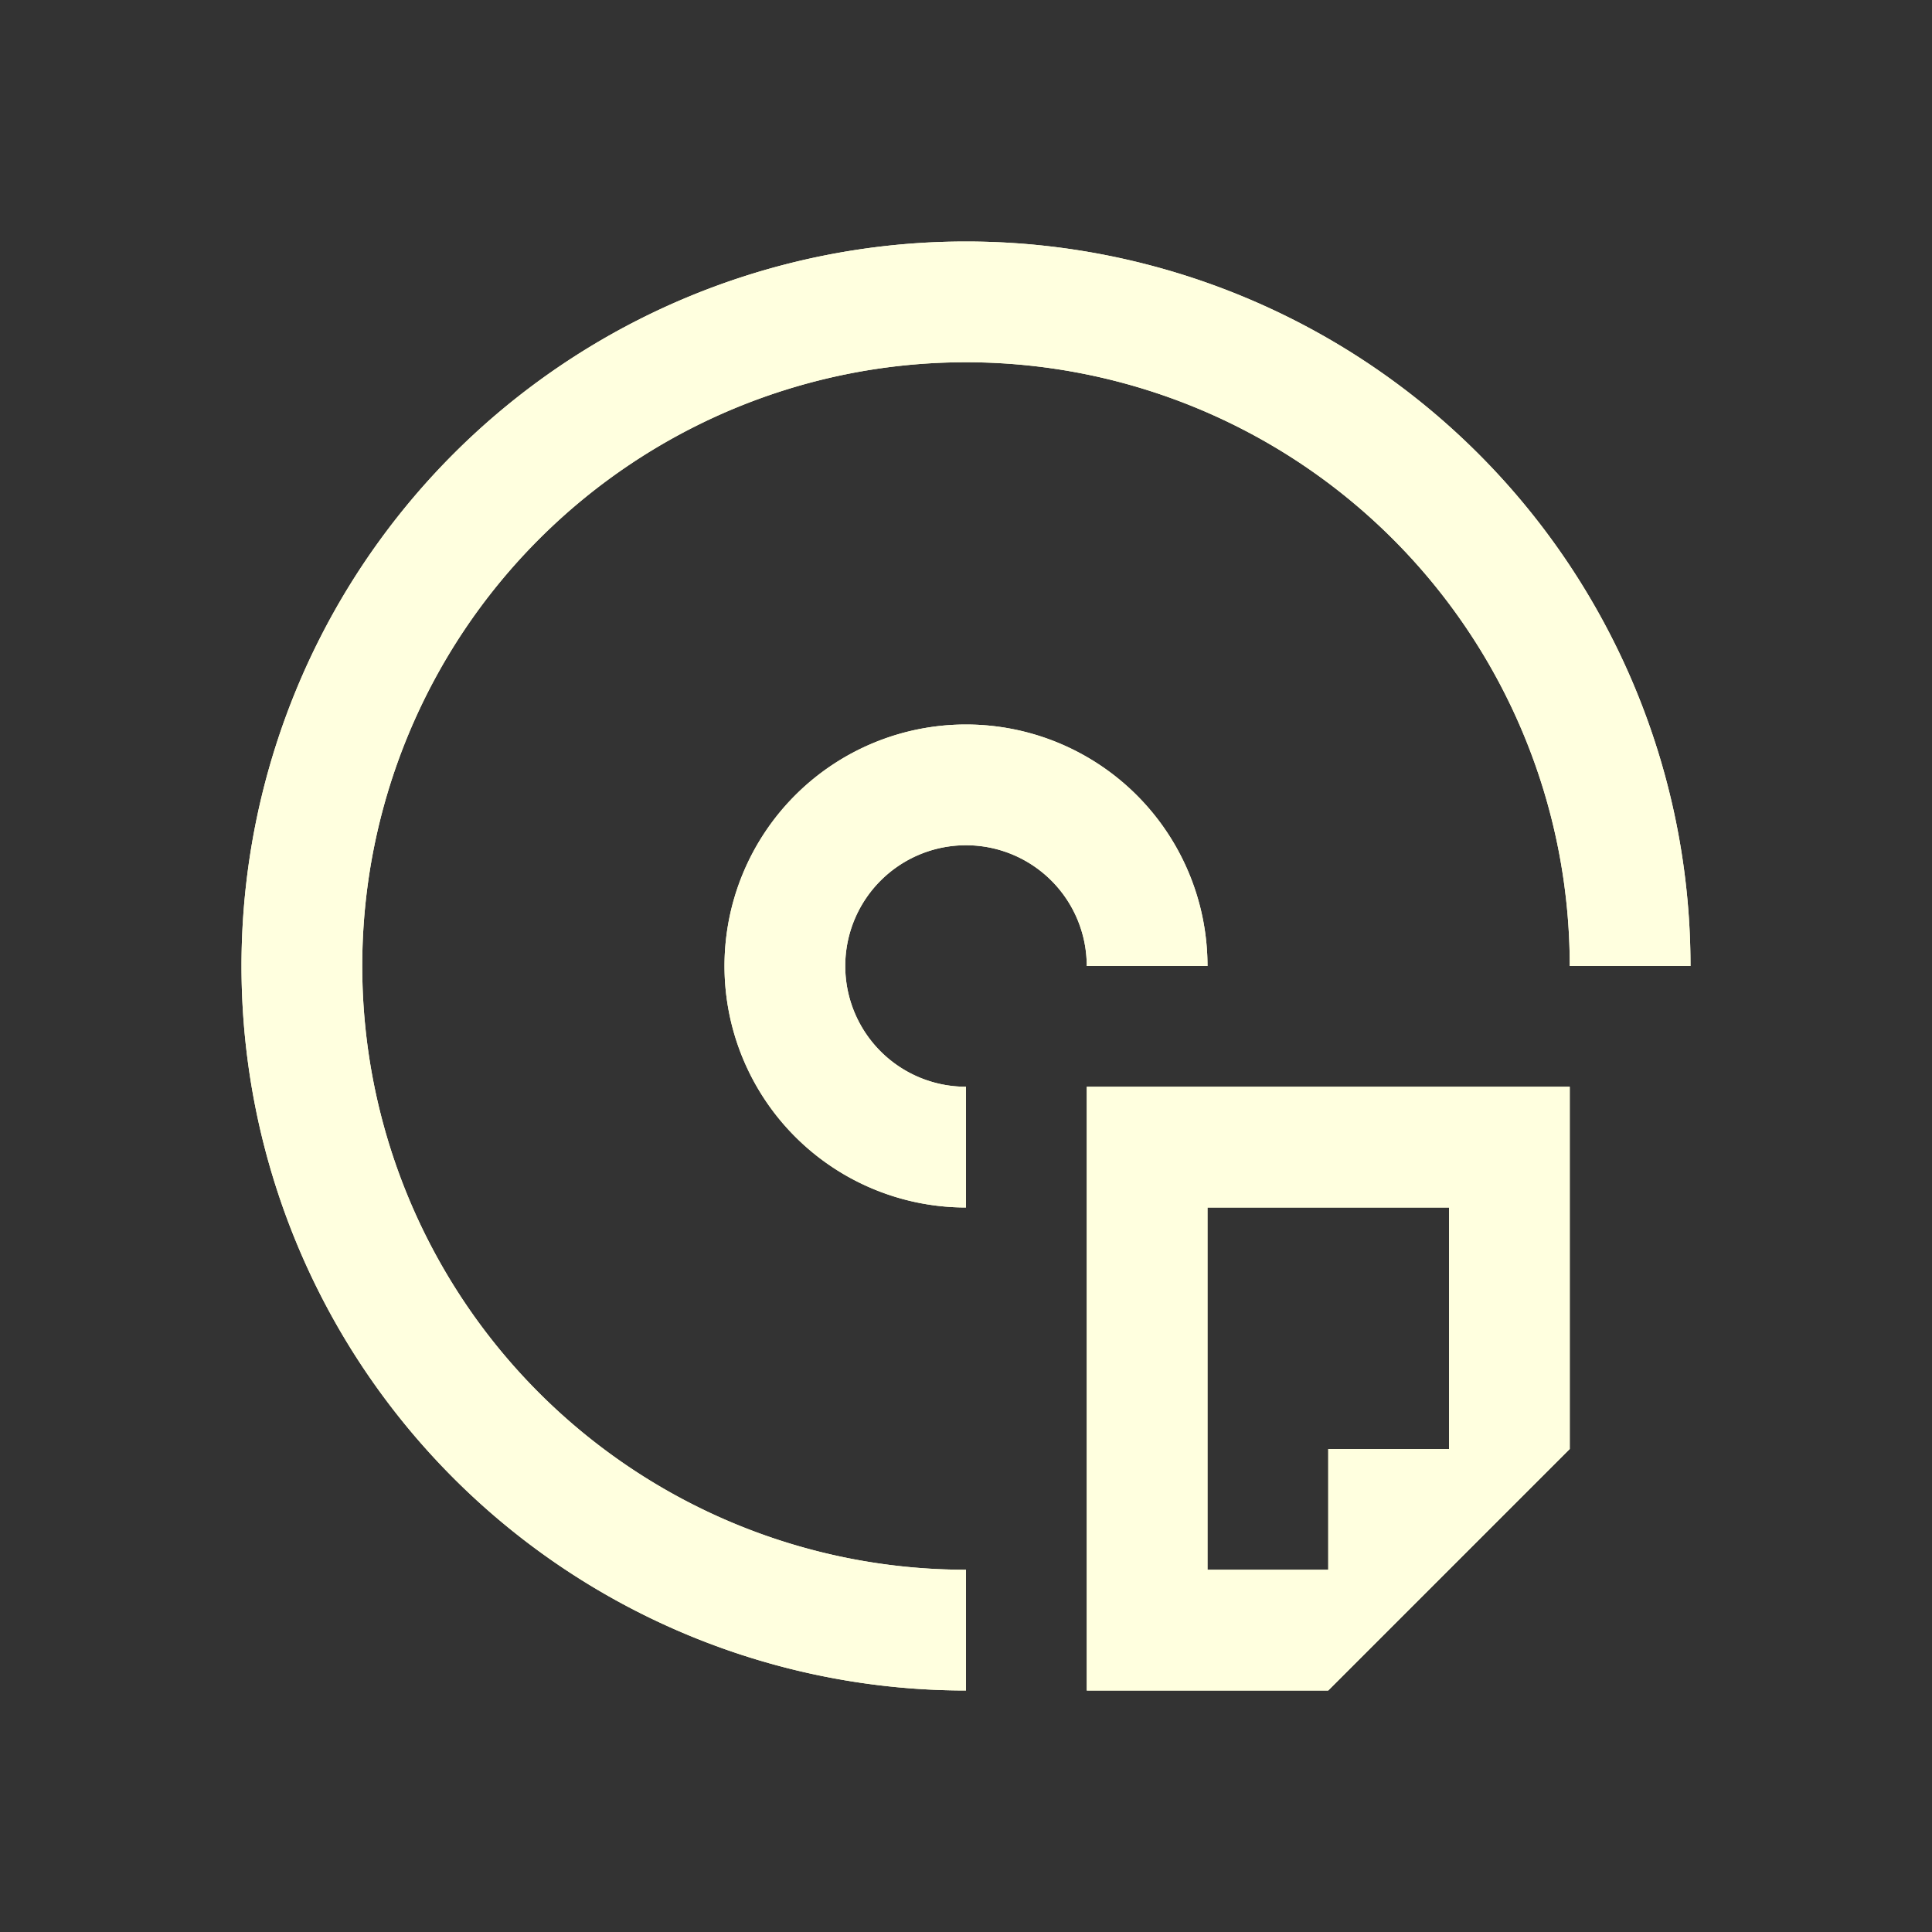 <svg xmlns="http://www.w3.org/2000/svg" viewBox="0 0 16 16"><rect x="0" y="0" width="16" height="16" fill="#333333" stroke="none"/><defs id="defs3051"><style type="text/css" id="current-color-scheme">.ColorScheme-Text{color:#ffffdf}</style></defs><path d="M8 2a6 6 0 1 0 0 12v-1a5 5 0 1 1 5-5h1a6 6 0 0 0-6-6zm0 4a2 2 0 1 0 0 4V9a1 1 0 1 1 1-1h1a2 2 0 0 0-2-2zm1 3v5h2l1-1 1-1V9H9zm1 1h2v2h-1v1h-1v-3z" class="ColorScheme-Text" fill="currentColor"/><path d="M8 2a6 6 0 1 0 0 12v-1a5 5 0 1 1 5-5h1a6 6 0 0 0-6-6zm0 4a2 2 0 1 0 0 4V9a1 1 0 1 1 1-1h1a2 2 0 0 0-2-2zm1 3v5h2l1-1 1-1V9H9zm1 1h2v2h-1v1h-1v-3z" class="ColorScheme-Text" fill="currentColor"/></svg>